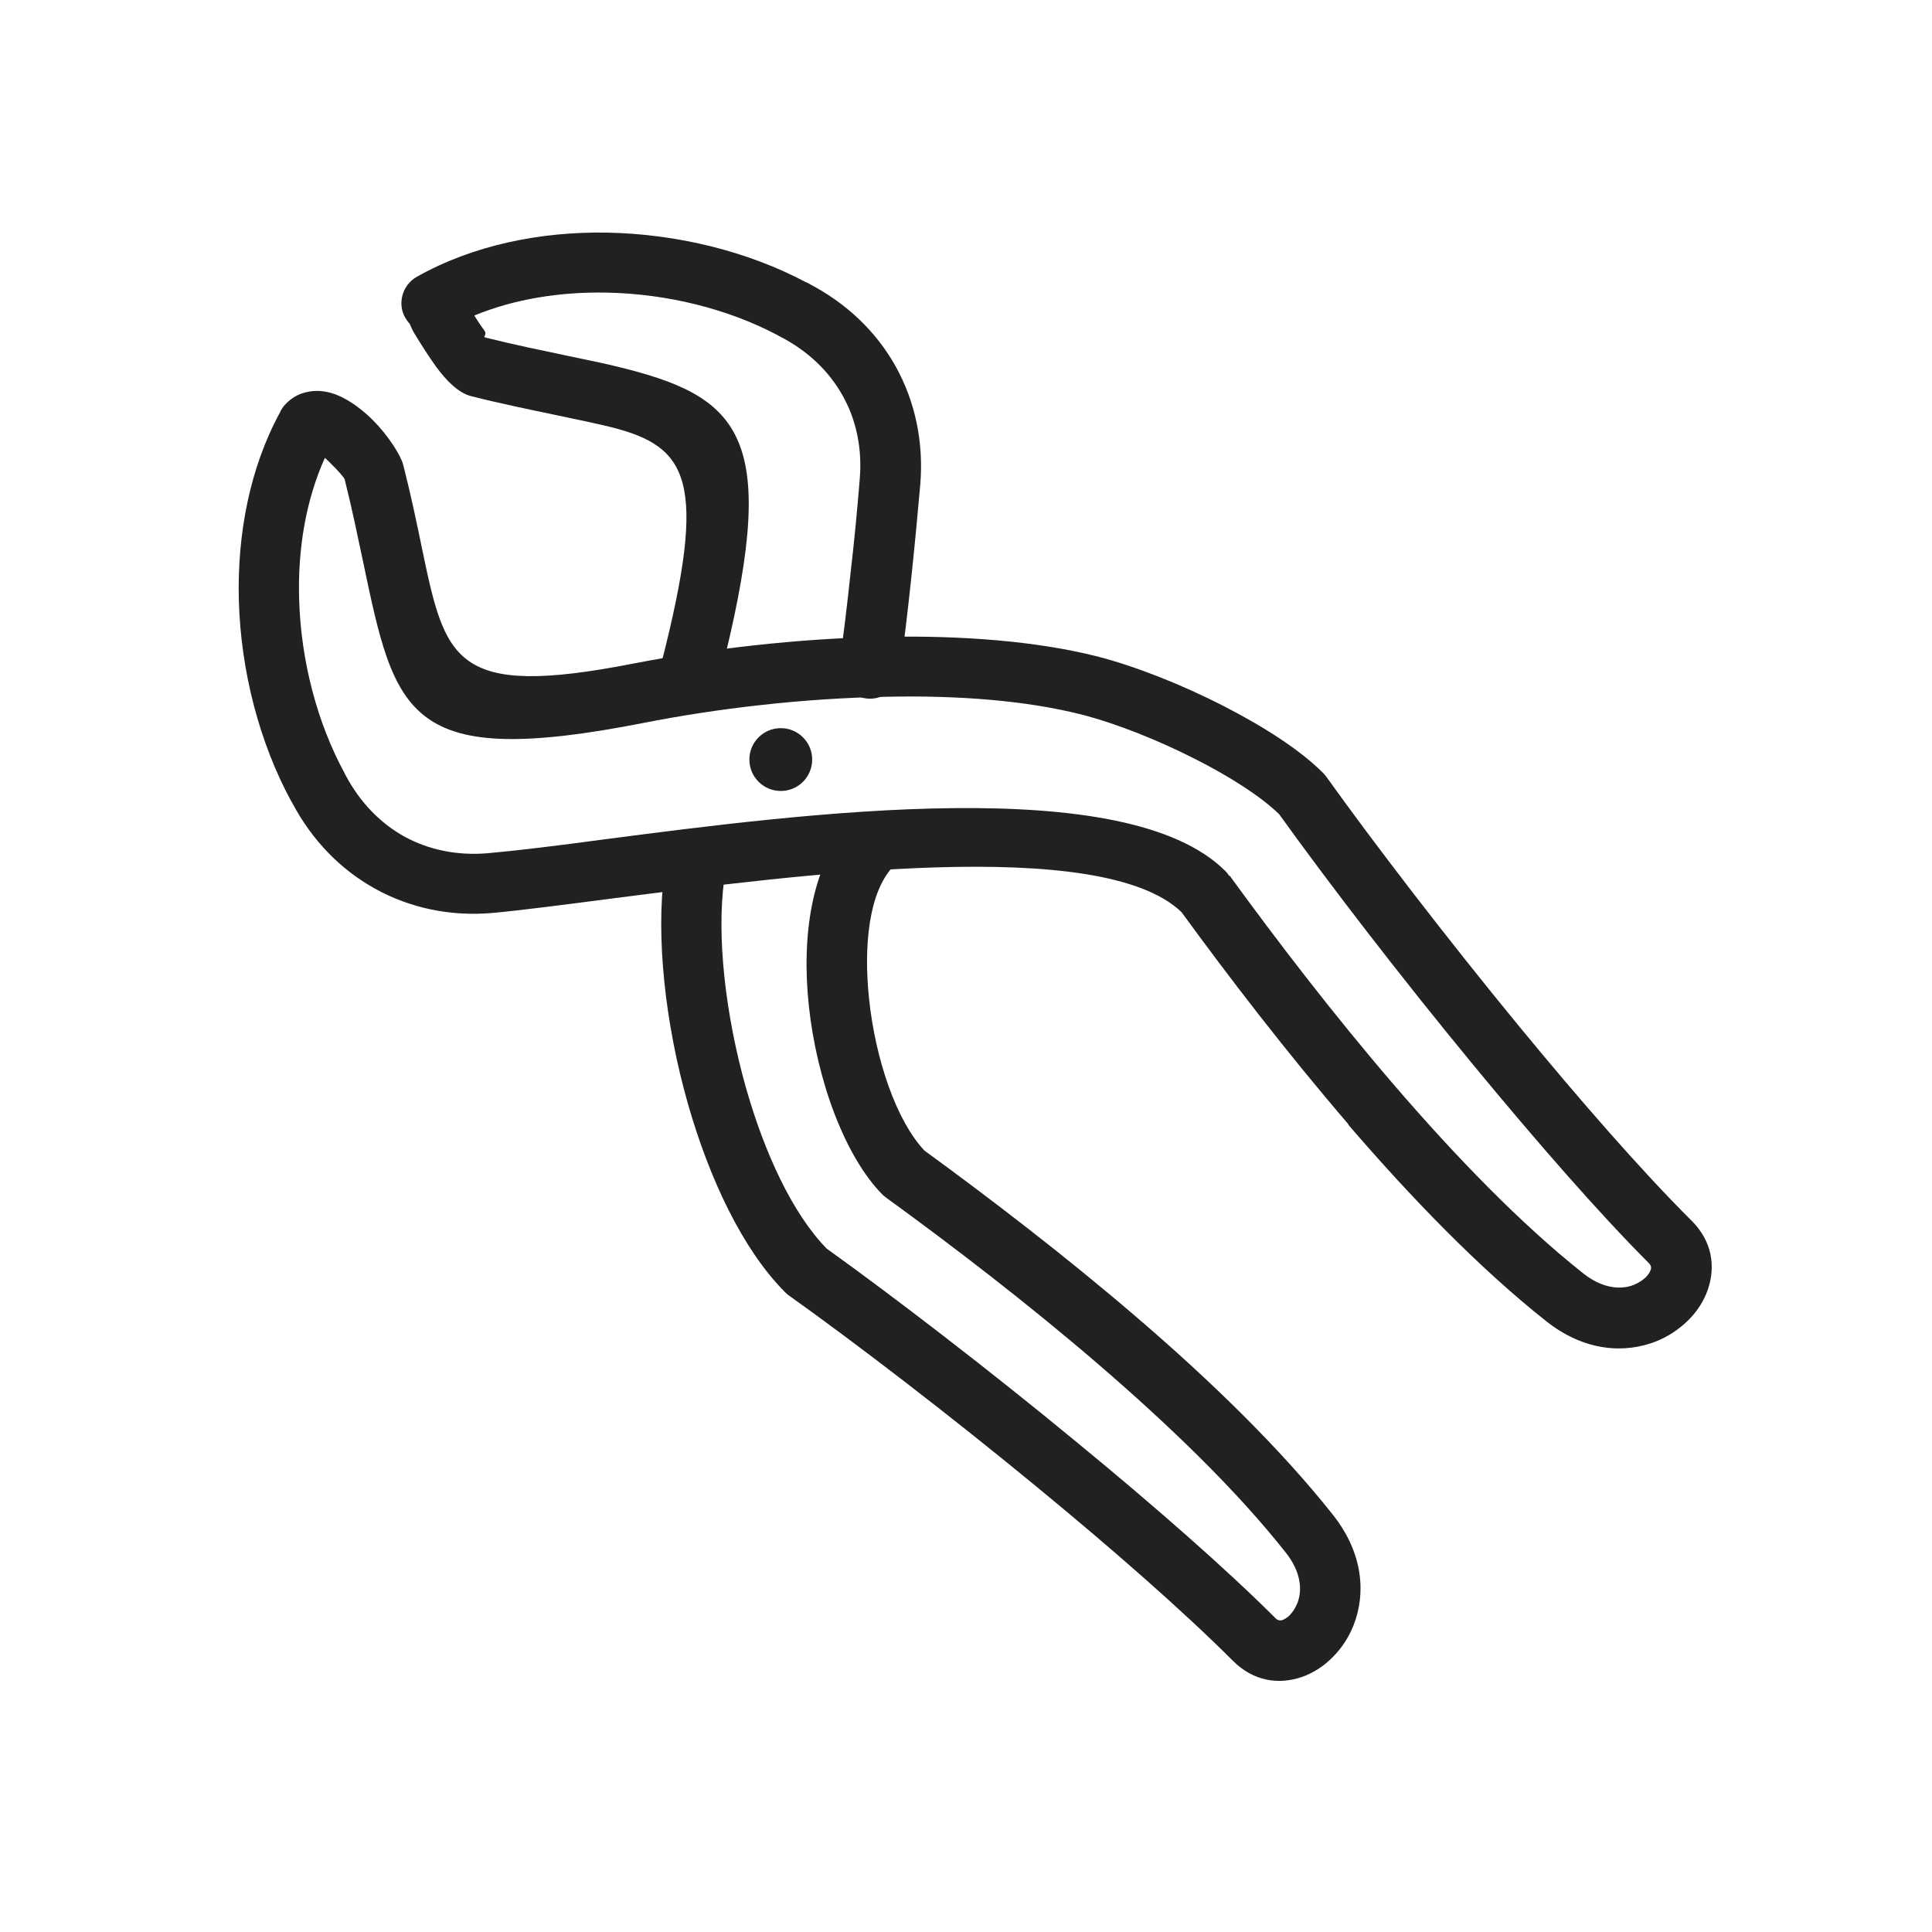 <?xml version="1.0" encoding="UTF-8"?>
<!DOCTYPE svg PUBLIC "-//W3C//DTD SVG 1.1//EN" "http://www.w3.org/Graphics/SVG/1.1/DTD/svg11.dtd">
<!-- Creator: CorelDRAW -->
<svg xmlns="http://www.w3.org/2000/svg" xml:space="preserve" width="6.827in" height="6.827in" style="shape-rendering:geometricPrecision; text-rendering:geometricPrecision; image-rendering:optimizeQuality; fill-rule:evenodd; clip-rule:evenodd"
viewBox="0 0 6.827 6.827"
 xmlns:xlink="http://www.w3.org/1999/xlink">
 <defs>
  <style type="text/css">
   <![CDATA[
    .fil3 {fill:none}
    .fil0 {fill:none;fill-rule:nonzero}
    .fil1 {fill:#212121}
    .fil2 {fill:#212121;fill-rule:nonzero}
   ]]>
  </style>
 </defs>
 <g id="Layer_x0020_1">
  <path class="fil0" d="M3.042 3.026c-0.221,0.243 -0.102,0.931 0.121,1.154 0.459,0.333 1.071,0.818 1.432,1.274 0.199,0.251 -0.056,0.513 -0.195,0.374 -0.388,-0.388 -1.141,-0.986 -1.583,-1.302 -0.282,-0.282 -0.452,-0.986 -0.397,-1.397"/>
  <path class="fil0" d="M4.222 3.185c0.333,0.459 0.818,1.071 1.274,1.432 0.251,0.199 0.513,-0.056 0.374,-0.195 -0.388,-0.388 -0.986,-1.141 -1.302,-1.583 -0.15,-0.15 -0.506,-0.322 -0.752,-0.385 -0.451,-0.115 -1.118,-0.066 -1.591,0.027 -0.873,0.171 -0.761,-0.087 -0.936,-0.781 -0.012,-0.046 -0.169,-0.232 -0.235,-0.167 -0.211,0.379 -0.162,0.914 0.036,1.28 0.129,0.249 0.364,0.361 0.609,0.34 0.557,-0.049 2.135,-0.355 2.523,0.032z"/>
  <path class="fil0" d="M3.042 2.395c0.033,-0.24 0.057,-0.485 0.072,-0.661 0.021,-0.246 -0.092,-0.48 -0.342,-0.608 -0.366,-0.197 -0.9,-0.236 -1.278,-0.024 -8.66142e-005,6.29921e-005 0.12,0.215 0.166,0.226 0.73,0.182 1.011,0.055 0.75,1.073"/>
  <circle class="fil1" cx="2.759" cy="2.684" r="0.111"/>
  <path class="fil2" d="M3.154 3.064c-0.083,0.091 -0.103,0.275 -0.083,0.466 0.023,0.217 0.098,0.433 0.196,0.536 0.229,0.167 0.495,0.37 0.751,0.59 0.26,0.223 0.508,0.464 0.693,0.698 0.108,0.137 0.115,0.28 0.072,0.389 -0.017,0.043 -0.042,0.081 -0.073,0.112 -0.032,0.033 -0.07,0.057 -0.11,0.071 -0.082,0.028 -0.171,0.015 -0.243,-0.057 -0.176,-0.176 -0.425,-0.394 -0.685,-0.608 -0.313,-0.258 -0.644,-0.512 -0.884,-0.683l0.062 -0.087 -0.062 0.087c-0.006,-0.004 -0.011,-0.009 -0.015,-0.013 -0.148,-0.149 -0.266,-0.398 -0.342,-0.664 -0.081,-0.284 -0.114,-0.593 -0.083,-0.821 0.008,-0.058 0.061,-0.099 0.12,-0.091 0.058,0.008 0.099,0.061 0.091,0.12 -0.027,0.2 0.004,0.476 0.077,0.735 0.066,0.232 0.165,0.445 0.285,0.568 0.241,0.173 0.572,0.427 0.886,0.686 0.269,0.221 0.524,0.444 0.701,0.621 0.007,0.007 0.015,0.008 0.023,0.006 0.009,-0.003 0.019,-0.01 0.027,-0.018 0.01,-0.011 0.019,-0.024 0.026,-0.041 0.019,-0.047 0.013,-0.112 -0.04,-0.179 -0.175,-0.222 -0.414,-0.452 -0.665,-0.668 -0.25,-0.215 -0.514,-0.417 -0.741,-0.582 -0.006,-0.004 -0.012,-0.009 -0.018,-0.014l7.87402e-006 -7.87402e-006c-0.134,-0.134 -0.234,-0.406 -0.262,-0.67 -0.026,-0.245 0.01,-0.491 0.138,-0.631l0.158 0.143z"/>
  <path class="fil2" d="M4.345 3.094c0.165,0.227 0.367,0.491 0.582,0.741 0.216,0.251 0.447,0.49 0.668,0.665 0.067,0.053 0.132,0.059 0.179,0.04 0.017,-0.007 0.03,-0.016 0.041,-0.026 0.009,-0.009 0.015,-0.018 0.018,-0.027 0.003,-0.007 0.001,-0.016 -0.006,-0.023 -0.177,-0.177 -0.4,-0.433 -0.621,-0.701 -0.259,-0.314 -0.513,-0.645 -0.686,-0.886 -0.065,-0.063 -0.173,-0.132 -0.293,-0.193 -0.135,-0.069 -0.284,-0.128 -0.405,-0.159 -0.197,-0.05 -0.437,-0.068 -0.684,-0.063 -0.299,0.005 -0.607,0.042 -0.861,0.092 -0.841,0.165 -0.88,-0.024 -0.995,-0.574 -0.018,-0.084 -0.037,-0.178 -0.064,-0.286 -0.001,-0.005 -0.022,-0.03 -0.051,-0.058 -0.007,-0.007 -0.013,-0.013 -0.019,-0.018 -0.068,0.151 -0.096,0.324 -0.091,0.498 0.006,0.219 0.064,0.438 0.16,0.615l0 -0c0.001,0.003 0.003,0.005 0.004,0.008 0.052,0.098 0.124,0.17 0.206,0.216 0.088,0.049 0.191,0.069 0.296,0.06 0.112,-0.01 0.248,-0.027 0.405,-0.048 0.721,-0.094 1.851,-0.24 2.202,0.111l7.87402e-006 -7.87402e-006c0.005,0.005 0.01,0.011 0.014,0.018zm0.42 0.879c-0.22,-0.256 -0.424,-0.522 -0.59,-0.75 -0.284,-0.272 -1.343,-0.134 -2.02,-0.047 -0.169,0.022 -0.316,0.041 -0.414,0.05 -0.147,0.013 -0.291,-0.016 -0.418,-0.087 -0.118,-0.066 -0.219,-0.167 -0.291,-0.303 -0.001,-0.002 -0.002,-0.003 -0.003,-0.005l0 -0 -0 -0 -3.14961e-005 1.5748e-005c-0.111,-0.204 -0.178,-0.457 -0.185,-0.71 -0.006,-0.232 0.038,-0.466 0.145,-0.663 0.005,-0.012 0.013,-0.023 0.022,-0.032l7.87402e-006 7.87402e-006c0.021,-0.021 0.044,-0.034 0.071,-0.04 0.048,-0.012 0.098,0 0.144,0.027 0.033,0.019 0.065,0.045 0.092,0.072 0.053,0.053 0.098,0.123 0.107,0.158 0.027,0.106 0.048,0.206 0.066,0.294 0.083,0.396 0.111,0.532 0.746,0.408 0.262,-0.051 0.584,-0.09 0.898,-0.095 0.266,-0.004 0.525,0.015 0.74,0.069 0.134,0.034 0.299,0.099 0.449,0.176 0.141,0.072 0.27,0.155 0.35,0.235 0.005,0.005 0.009,0.01 0.013,0.015l-0.087 0.062 0.087 -0.062c0.171,0.239 0.425,0.57 0.683,0.884 0.214,0.26 0.432,0.51 0.608,0.685 0.072,0.072 0.085,0.16 0.057,0.243 -0.014,0.04 -0.038,0.078 -0.071,0.11 -0.031,0.03 -0.069,0.056 -0.112,0.073 -0.109,0.043 -0.252,0.037 -0.389,-0.072 -0.235,-0.186 -0.475,-0.434 -0.698,-0.693z"/>
  <path class="fil2" d="M2.969 2.348c-0.008,0.058 0.033,0.112 0.091,0.12 0.058,0.008 0.112,-0.033 0.12,-0.091 0.015,-0.111 0.028,-0.221 0.039,-0.324 0.014,-0.132 0.025,-0.249 0.033,-0.342 0.012,-0.147 -0.017,-0.291 -0.088,-0.418 -0.067,-0.119 -0.17,-0.221 -0.31,-0.293l1.5748e-005 -2.75591e-005 -0.002 -0.001 9.44882e-005 -0c-0.002,-0.001 -0.003,-0.002 -0.005,-0.002 -0.203,-0.108 -0.452,-0.17 -0.701,-0.175 -0.236,-0.004 -0.474,0.044 -0.673,0.156l-7.08661e-005 -0c-0.051,0.029 -0.07,0.094 -0.041,0.145 0.005,0.008 0.01,0.015 0.016,0.022 0.005,0.012 0.011,0.025 0.018,0.036 0.02,0.033 0.047,0.076 0.073,0.112 0.038,0.053 0.082,0.096 0.126,0.107 0.107,0.027 0.206,0.047 0.296,0.066 0.076,0.016 0.144,0.03 0.201,0.044 0.269,0.069 0.341,0.186 0.175,0.834 -0.014,0.057 0.02,0.115 0.077,0.129 0.057,0.014 0.115,-0.02 0.129,-0.077 0.212,-0.828 0.093,-0.984 -0.328,-1.092 -0.065,-0.017 -0.134,-0.031 -0.211,-0.047 -0.085,-0.018 -0.18,-0.037 -0.288,-0.064 -0.013,-0.003 0.008,-0.009 -0.005,-0.026 -0.012,-0.016 -0.024,-0.034 -0.035,-0.052 0.143,-0.059 0.305,-0.084 0.467,-0.081 0.215,0.004 0.43,0.058 0.604,0.15 0.002,0.001 0.005,0.003 0.007,0.004l0 -0c0.102,0.052 0.176,0.125 0.223,0.209 0.05,0.088 0.07,0.191 0.061,0.296 -0.008,0.1 -0.019,0.218 -0.033,0.337 -0.011,0.104 -0.024,0.213 -0.039,0.318z"/>
  <rect class="fil3" width="6.827" height="6.827"/>
 </g>
</svg>
